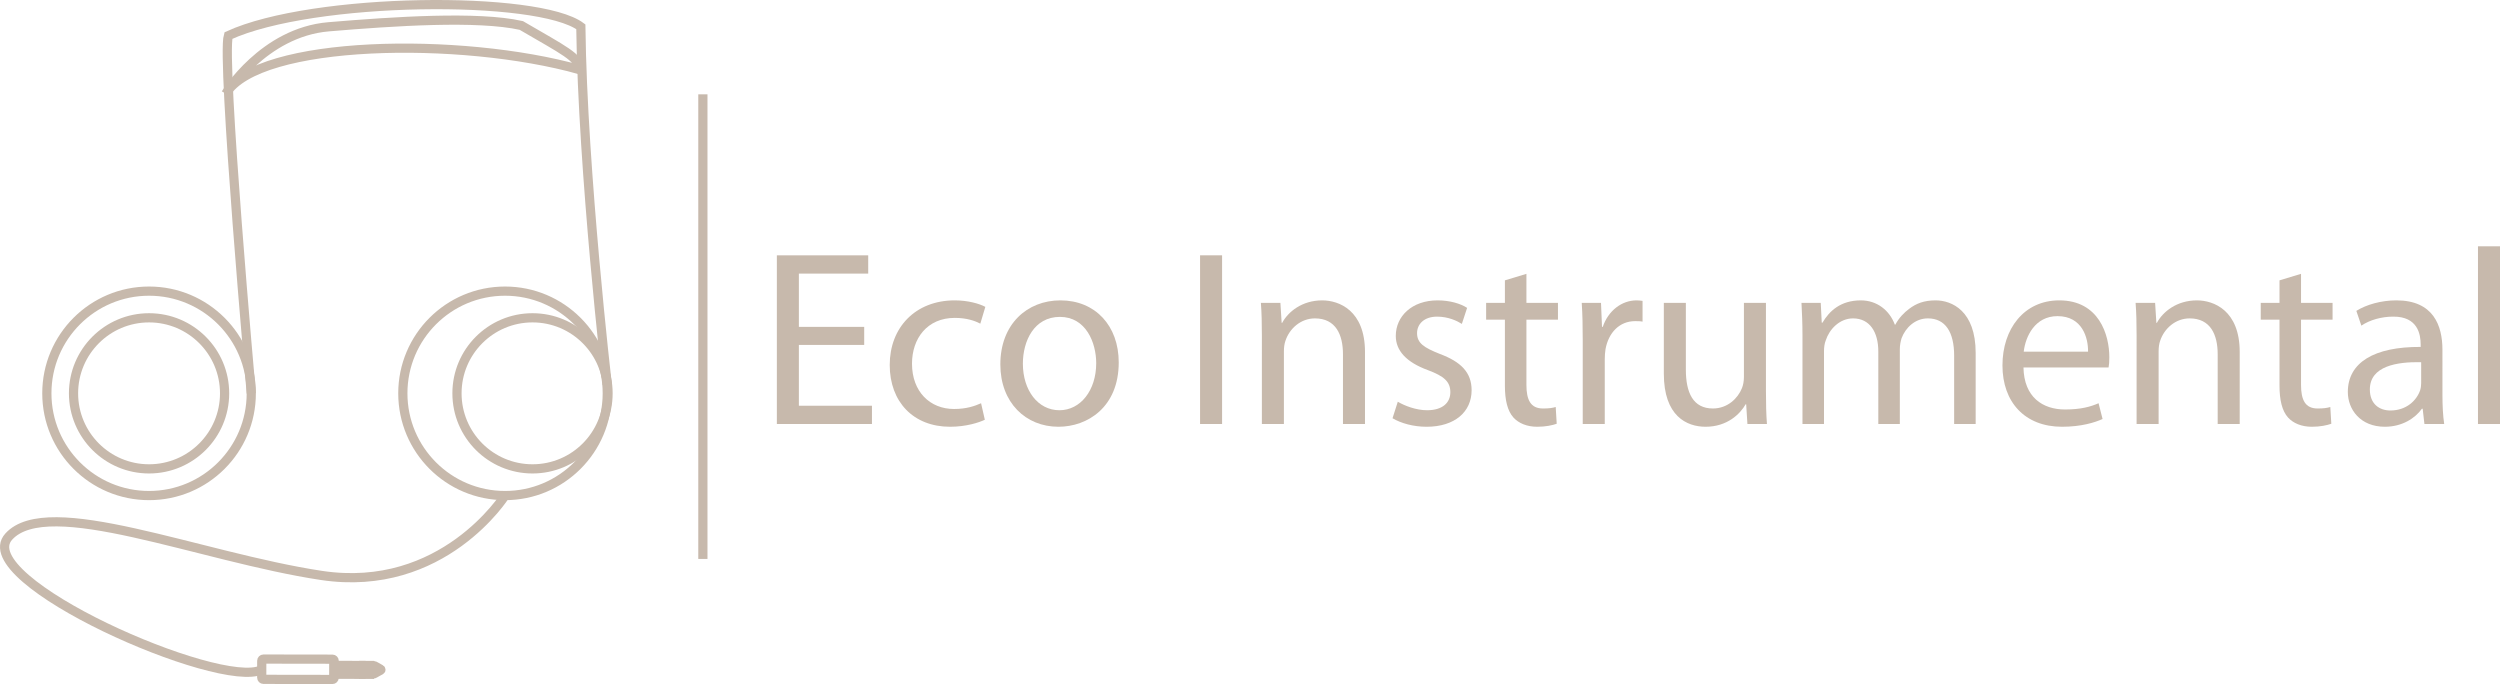 <?xml version="1.0" encoding="utf-8"?>
<!-- Generator: Adobe Illustrator 17.1.0, SVG Export Plug-In . SVG Version: 6.00 Build 0)  -->
<!DOCTYPE svg PUBLIC "-//W3C//DTD SVG 1.1//EN" "http://www.w3.org/Graphics/SVG/1.1/DTD/svg11.dtd">
<svg version="1.1" id="Layer_1" xmlns="http://www.w3.org/2000/svg" xmlns:xlink="http://www.w3.org/1999/xlink" x="0px" y="0px"
	 viewBox="0 0 1630.548 446.152" enable-background="new 0 0 1630.548 446.152" xml:space="preserve">
<circle fill="none" stroke="#C7B9AC" stroke-width="6" stroke-miterlimit="10" cx="329.405" cy="256.545" r="66.667"/>
<circle fill="none" stroke="#C7B9AC" stroke-width="6" stroke-miterlimit="10" cx="97.221" cy="256.545" r="66.667"/>
<path fill="none" stroke="#C7B9AC" stroke-width="6" stroke-miterlimit="10" d="M163.888,256.545c0,0-19.54-218.391-14.943-233.333
	C204.118-2.075,351.244-3.225,378.83,17.465c1.149,94.253,17.241,233.333,17.241,233.333"/>
<path fill="none" stroke="#C7B9AC" stroke-width="6" stroke-miterlimit="10" d="M147.26,61.125c0,0,24.49-40.076,67.113-43.658
	s97.203-7.207,125.632-0.857c27.455,16.056,37.953,20.784,38.212,28.853C300.581,23.655,168.487,26.026,147.26,61.125z"/>
<path fill="none" stroke="#C7B9AC" stroke-width="6" stroke-miterlimit="10" d="M329.405,323.212c0,0-40.41,64.088-119.816,52.089
	S31.188,321.709,5.69,350.005c-25.499,28.296,138.023,100.303,165.022,86.803"/>
<path fill="none" stroke="#C7B9AC" stroke-width="6" stroke-miterlimit="10" d="M171.81,443.083l45.029,0.07
	c0.612,0.001,1.109-0.494,1.11-1.106l0.017-11.008c0.001-0.612-0.494-1.109-1.106-1.11l-45.029-0.07
	c-0.612-0.001-1.109,0.494-1.11,1.106l-0.017,11.008C170.702,442.585,171.198,443.082,171.81,443.083z"/>
<rect x="217.957" y="433.899" transform="matrix(1 0.002 -0.002 1 0.675 -0.35)" fill="none" stroke="#C7B9AC" stroke-width="6" stroke-miterlimit="10" width="17.681" height="5.779"/>
<rect x="237.431" y="433.919" transform="matrix(1 0.002 -0.002 1 0.675 -0.369)" fill="none" stroke="#C7B9AC" stroke-width="6" stroke-miterlimit="10" width="3.786" height="5.779"/>
<path fill="none" stroke="#C7B9AC" stroke-width="6" stroke-miterlimit="10" d="M246.198,438.233l-2.14,1.215
	c-0.202,0.115-0.453-0.031-0.453-0.264l0.007-4.751c0-0.229,0.245-0.375,0.447-0.266l2.142,1.158l2.121,1.228
	c0.205,0.119,0.201,0.415-0.007,0.529L246.198,438.233z"/>
<circle fill="none" stroke="#C7B9AC" stroke-width="6" stroke-miterlimit="10" cx="347.317" cy="256.545" r="49.265"/>
<circle fill="none" stroke="#C7B9AC" stroke-width="6" stroke-miterlimit="10" cx="97.221" cy="256.545" r="49.265"/>
<line fill="none" stroke="#C7B9AC" stroke-width="6" stroke-miterlimit="10" x1="458.433" y1="61.523" x2="458.433" y2="364.553"/>
<g>
	<path fill="#C7B9AC" d="M563.648,224.962h-42.605v39.667h47.666v11.916h-62.03V166.522h59.582v11.917h-45.218v34.77h42.605V224.962
		z"/>
	<path fill="#C7B9AC" d="M642.326,273.77c-3.754,1.796-12.079,4.571-22.689,4.571c-23.833,0-39.341-16.161-39.341-40.32
		c0-24.322,16.65-42.115,42.442-42.115c8.488,0,15.997,2.122,19.915,4.244l-3.266,10.937c-3.428-1.796-8.814-3.754-16.649-3.754
		c-18.12,0-27.914,13.548-27.914,29.872c0,18.283,11.753,29.547,27.424,29.547c8.162,0,13.549-1.959,17.63-3.755L642.326,273.77z"/>
	<path fill="#C7B9AC" d="M729.658,236.389c0,29.22-20.405,41.952-39.341,41.952c-21.221,0-37.871-15.671-37.871-40.646
		c0-26.281,17.467-41.789,39.177-41.789C714.314,195.906,729.658,212.393,729.658,236.389z M667.138,237.204
		c0,17.304,9.794,30.362,23.833,30.362c13.712,0,23.996-12.896,23.996-30.688c0-13.385-6.693-30.199-23.67-30.199
		C674.483,206.679,667.138,222.35,667.138,237.204z"/>
	<path fill="#C7B9AC" d="M797.071,166.522v110.022h-14.364V166.522H797.071z"/>
	<path fill="#C7B9AC" d="M823.024,218.922c0-8.325-0.163-14.855-0.652-21.384h12.732l0.816,13.059h0.326
		c3.918-7.346,13.06-14.691,26.118-14.691c10.938,0,27.914,6.529,27.914,33.627v47.012h-14.365v-45.544
		c0-12.732-4.733-23.342-18.282-23.342c-9.305,0-16.65,6.693-19.263,14.691c-0.653,1.796-0.979,4.244-0.979,6.693v47.501h-14.365
		V218.922z"/>
	<path fill="#C7B9AC" d="M911.662,262.017c4.407,2.612,11.916,5.55,19.099,5.55c10.284,0,15.181-5.06,15.181-11.753
		c0-6.855-4.081-10.447-14.528-14.365c-14.364-5.224-21.058-12.895-21.058-22.363c0-12.732,10.447-23.18,27.261-23.18
		c7.999,0,15.019,2.122,19.263,4.897l-3.428,10.447c-3.102-1.959-8.815-4.734-16.161-4.734c-8.488,0-13.059,4.897-13.059,10.774
		c0,6.529,4.57,9.467,14.854,13.548c13.549,5.061,20.731,11.917,20.731,23.67c0,14.038-10.938,23.833-29.383,23.833
		c-8.652,0-16.65-2.285-22.201-5.551L911.662,262.017z"/>
	<path fill="#C7B9AC" d="M995.565,178.602v18.936h20.568v10.937h-20.568v42.605c0,9.794,2.775,15.344,10.773,15.344
		c3.918,0,6.203-0.326,8.325-0.979l0.653,10.938c-2.775,0.979-7.183,1.959-12.732,1.959c-6.693,0-12.08-2.285-15.508-6.04
		c-3.918-4.407-5.55-11.427-5.55-20.731v-43.094h-12.243v-10.937h12.243v-14.691L995.565,178.602z"/>
	<path fill="#C7B9AC" d="M1032.291,222.187c0-9.305-0.163-17.303-0.652-24.649h12.569l0.652,15.671h0.49
		c3.591-10.611,12.406-17.303,22.037-17.303c1.469,0,2.611,0.163,3.918,0.326v13.549c-1.47-0.326-2.938-0.326-4.897-0.326
		c-10.121,0-17.304,7.509-19.262,18.282c-0.327,1.959-0.49,4.407-0.49,6.693v42.115h-14.365V222.187z"/>
	<path fill="#C7B9AC" d="M1151.781,254.834c0,8.325,0.163,15.508,0.652,21.711h-12.732l-0.816-12.896h-0.326
		c-3.591,6.366-12.08,14.691-26.118,14.691c-12.406,0-27.261-7.02-27.261-34.606v-46.196h14.365v43.584
		c0,15.018,4.733,25.302,17.63,25.302c9.631,0,16.323-6.692,18.936-13.222c0.815-1.959,1.306-4.571,1.306-7.346v-48.318h14.365
		V254.834z"/>
	<path fill="#C7B9AC" d="M1175.611,218.922c0-8.325-0.326-14.855-0.652-21.384h12.569l0.652,12.896h0.49
		c4.407-7.509,11.753-14.528,24.976-14.528c10.61,0,18.772,6.529,22.2,15.834h0.326c2.449-4.571,5.714-7.835,8.979-10.284
		c4.734-3.591,9.794-5.55,17.304-5.55c10.61,0,26.118,6.856,26.118,34.28v46.359h-14.039V231.98c0-15.344-5.713-24.322-17.14-24.322
		c-8.325,0-14.528,6.04-17.141,12.896c-0.652,2.122-1.143,4.571-1.143,7.182v48.808h-14.038v-47.338
		c0-12.57-5.551-21.548-16.487-21.548c-8.814,0-15.508,7.183-17.793,14.365c-0.816,1.959-1.143,4.57-1.143,7.02v47.501h-14.039
		V218.922z"/>
	<path fill="#C7B9AC" d="M1319.75,239.653c0.326,19.425,12.569,27.424,27.098,27.424c10.284,0,16.65-1.796,21.874-4.081
		l2.611,10.284c-5.06,2.285-13.875,5.061-26.444,5.061c-24.322,0-38.851-16.161-38.851-39.994c0-23.832,14.038-42.441,37.055-42.441
		c25.955,0,32.648,22.527,32.648,37.054c0,2.938-0.164,5.061-0.49,6.693H1319.75z M1361.865,229.37
		c0.164-8.979-3.754-23.18-19.915-23.18c-14.691,0-20.895,13.223-22.037,23.18H1361.865z"/>
	<path fill="#C7B9AC" d="M1393.531,218.922c0-8.325-0.163-14.855-0.652-21.384h12.732l0.816,13.059h0.326
		c3.918-7.346,13.06-14.691,26.118-14.691c10.938,0,27.914,6.529,27.914,33.627v47.012h-14.365v-45.544
		c0-12.732-4.734-23.342-18.282-23.342c-9.305,0-16.65,6.693-19.263,14.691c-0.653,1.796-0.979,4.244-0.979,6.693v47.501h-14.365
		V218.922z"/>
	<path fill="#C7B9AC" d="M1500.777,178.602v18.936h20.568v10.937h-20.568v42.605c0,9.794,2.775,15.344,10.773,15.344
		c3.918,0,6.203-0.326,8.325-0.979l0.653,10.938c-2.775,0.979-7.183,1.959-12.732,1.959c-6.693,0-12.08-2.285-15.508-6.04
		c-3.918-4.407-5.55-11.427-5.55-20.731v-43.094h-12.243v-10.937h12.243v-14.691L1500.777,178.602z"/>
	<path fill="#C7B9AC" d="M1593.006,257.609c0,6.855,0.326,13.549,1.143,18.936h-12.896l-1.143-9.958h-0.489
		c-4.408,6.203-12.896,11.754-24.159,11.754c-15.998,0-24.16-11.264-24.16-22.69c0-19.099,16.978-29.545,47.503-29.382v-1.633
		c0-6.366-1.796-18.282-17.956-18.119c-7.509,0-15.182,2.122-20.731,5.876l-3.265-9.631c6.529-4.081,16.16-6.856,26.118-6.856
		c24.159,0,30.036,16.487,30.036,32.158V257.609z M1579.13,236.225c-15.671-0.326-33.464,2.449-33.464,17.793
		c0,9.468,6.203,13.713,13.386,13.713c10.447,0,17.14-6.53,19.426-13.223c0.489-1.633,0.652-3.265,0.652-4.57V236.225z"/>
	<path fill="#C7B9AC" d="M1616.183,160.646h14.365v115.899h-14.365V160.646z"/>
</g>
</svg>
